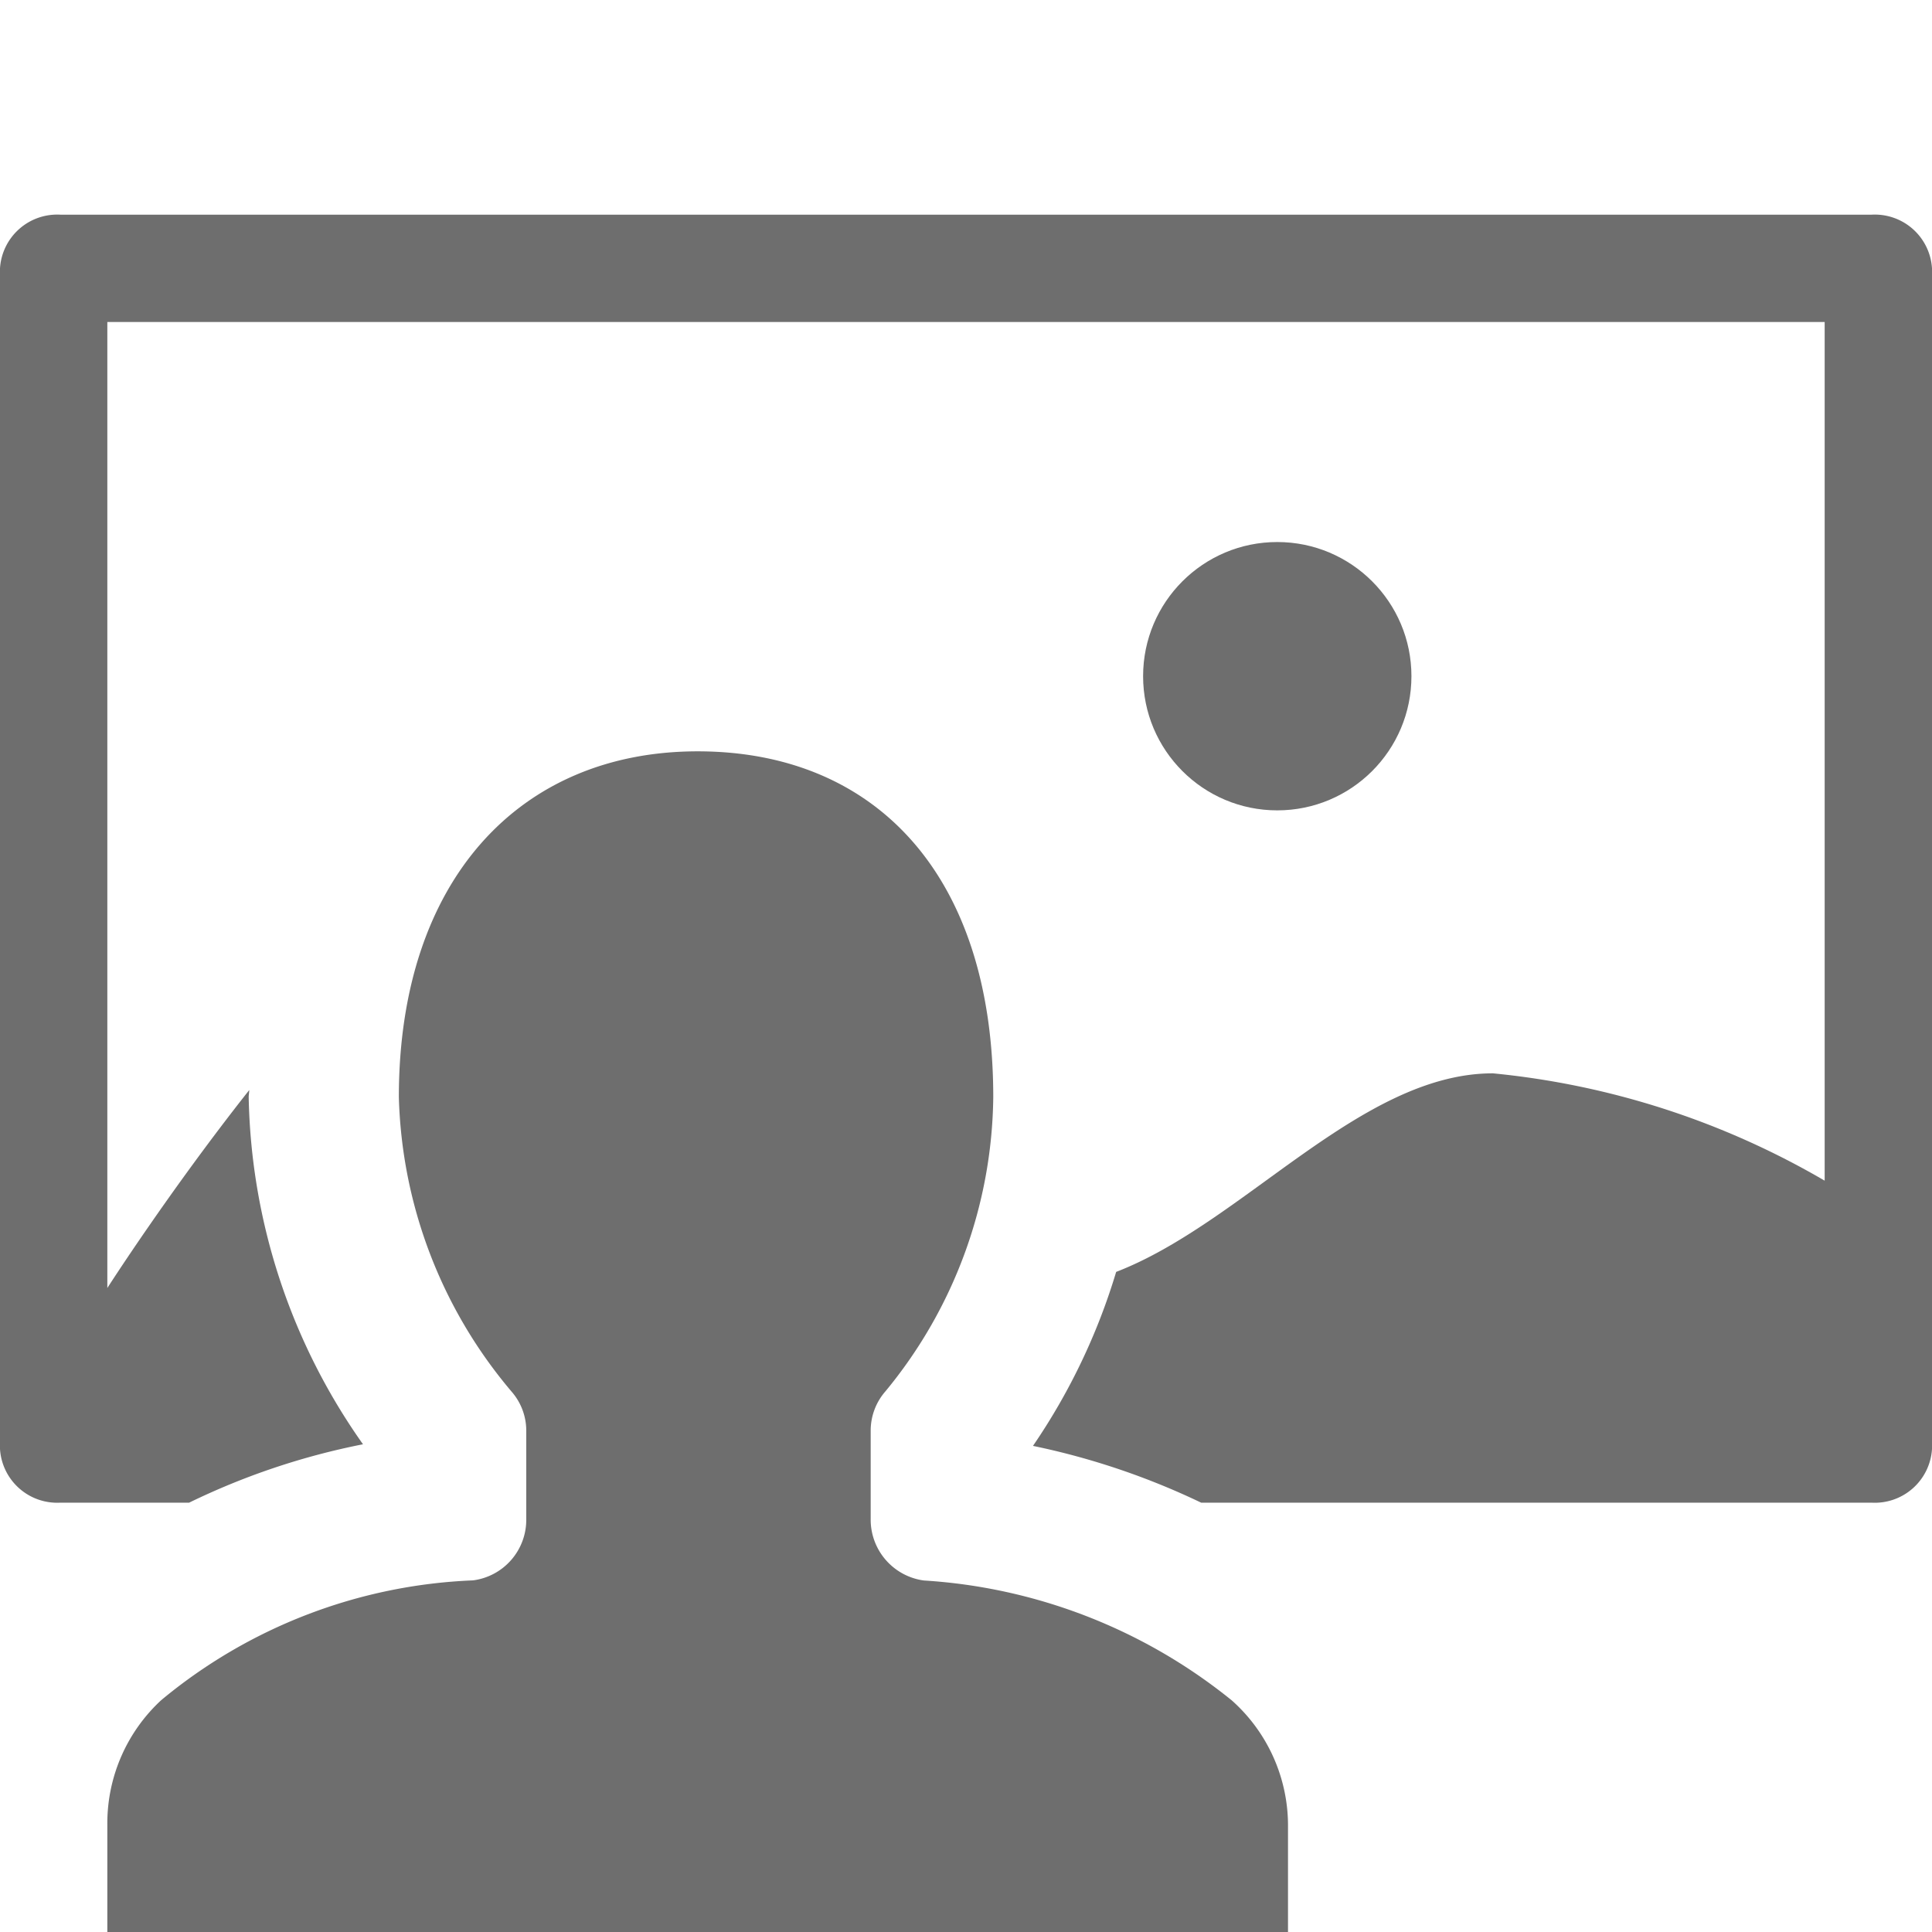<svg xmlns="http://www.w3.org/2000/svg" height="18" viewBox="0 0 18 18" width="18">
  <defs>
    <style>
      .a {
        fill: #6E6E6E;
      }
    </style>
  </defs>
  <title>S CoverImage 18 N</title>
  <rect id="Canvas" fill="#ff13dc" opacity="0" width="18" height="18" /><circle class="a" cx="11.9" cy="6.3" r="1.25" />
  <path class="a" d="M17.438,2H.562A.534.534,0,0,0,0,2.5v11a.534.534,0,0,0,.562.5h1.2a6.624,6.624,0,0,1,1.62-.544A5.783,5.783,0,0,1,2.317,10.222c0-.023.005-.043.005-.066C1.576,11.1,1,12,1,12V3H17v8a7.582,7.582,0,0,0-3.091-1c-1.232,0-2.324,1.393-3.51,1.85a5.845,5.845,0,0,1-.775,1.621,6.824,6.824,0,0,1,1.567.529h6.246A.534.534,0,0,0,18,13.5V2.5A.534.534,0,0,0,17.438,2Z" />
  <path class="a" d="M12,17.019a1.56,1.56,0,0,0-.524-1.177,5.055,5.055,0,0,0-2.869-1.117.572.572,0,0,1-.495-.574v-.829a.557.557,0,0,1,.138-.36,4.374,4.374,0,0,0,1.004-2.74C9.254,8.155,8.158,7,6.5,7S3.716,8.2,3.716,10.222a4.426,4.426,0,0,0,1.05,2.743.553.553,0,0,1,.137.358V14.15a.569.569,0,0,1-.496.574A4.847,4.847,0,0,0,1.502,15.84,1.562,1.562,0,0,0,1,17v1H12Z" />
</svg>